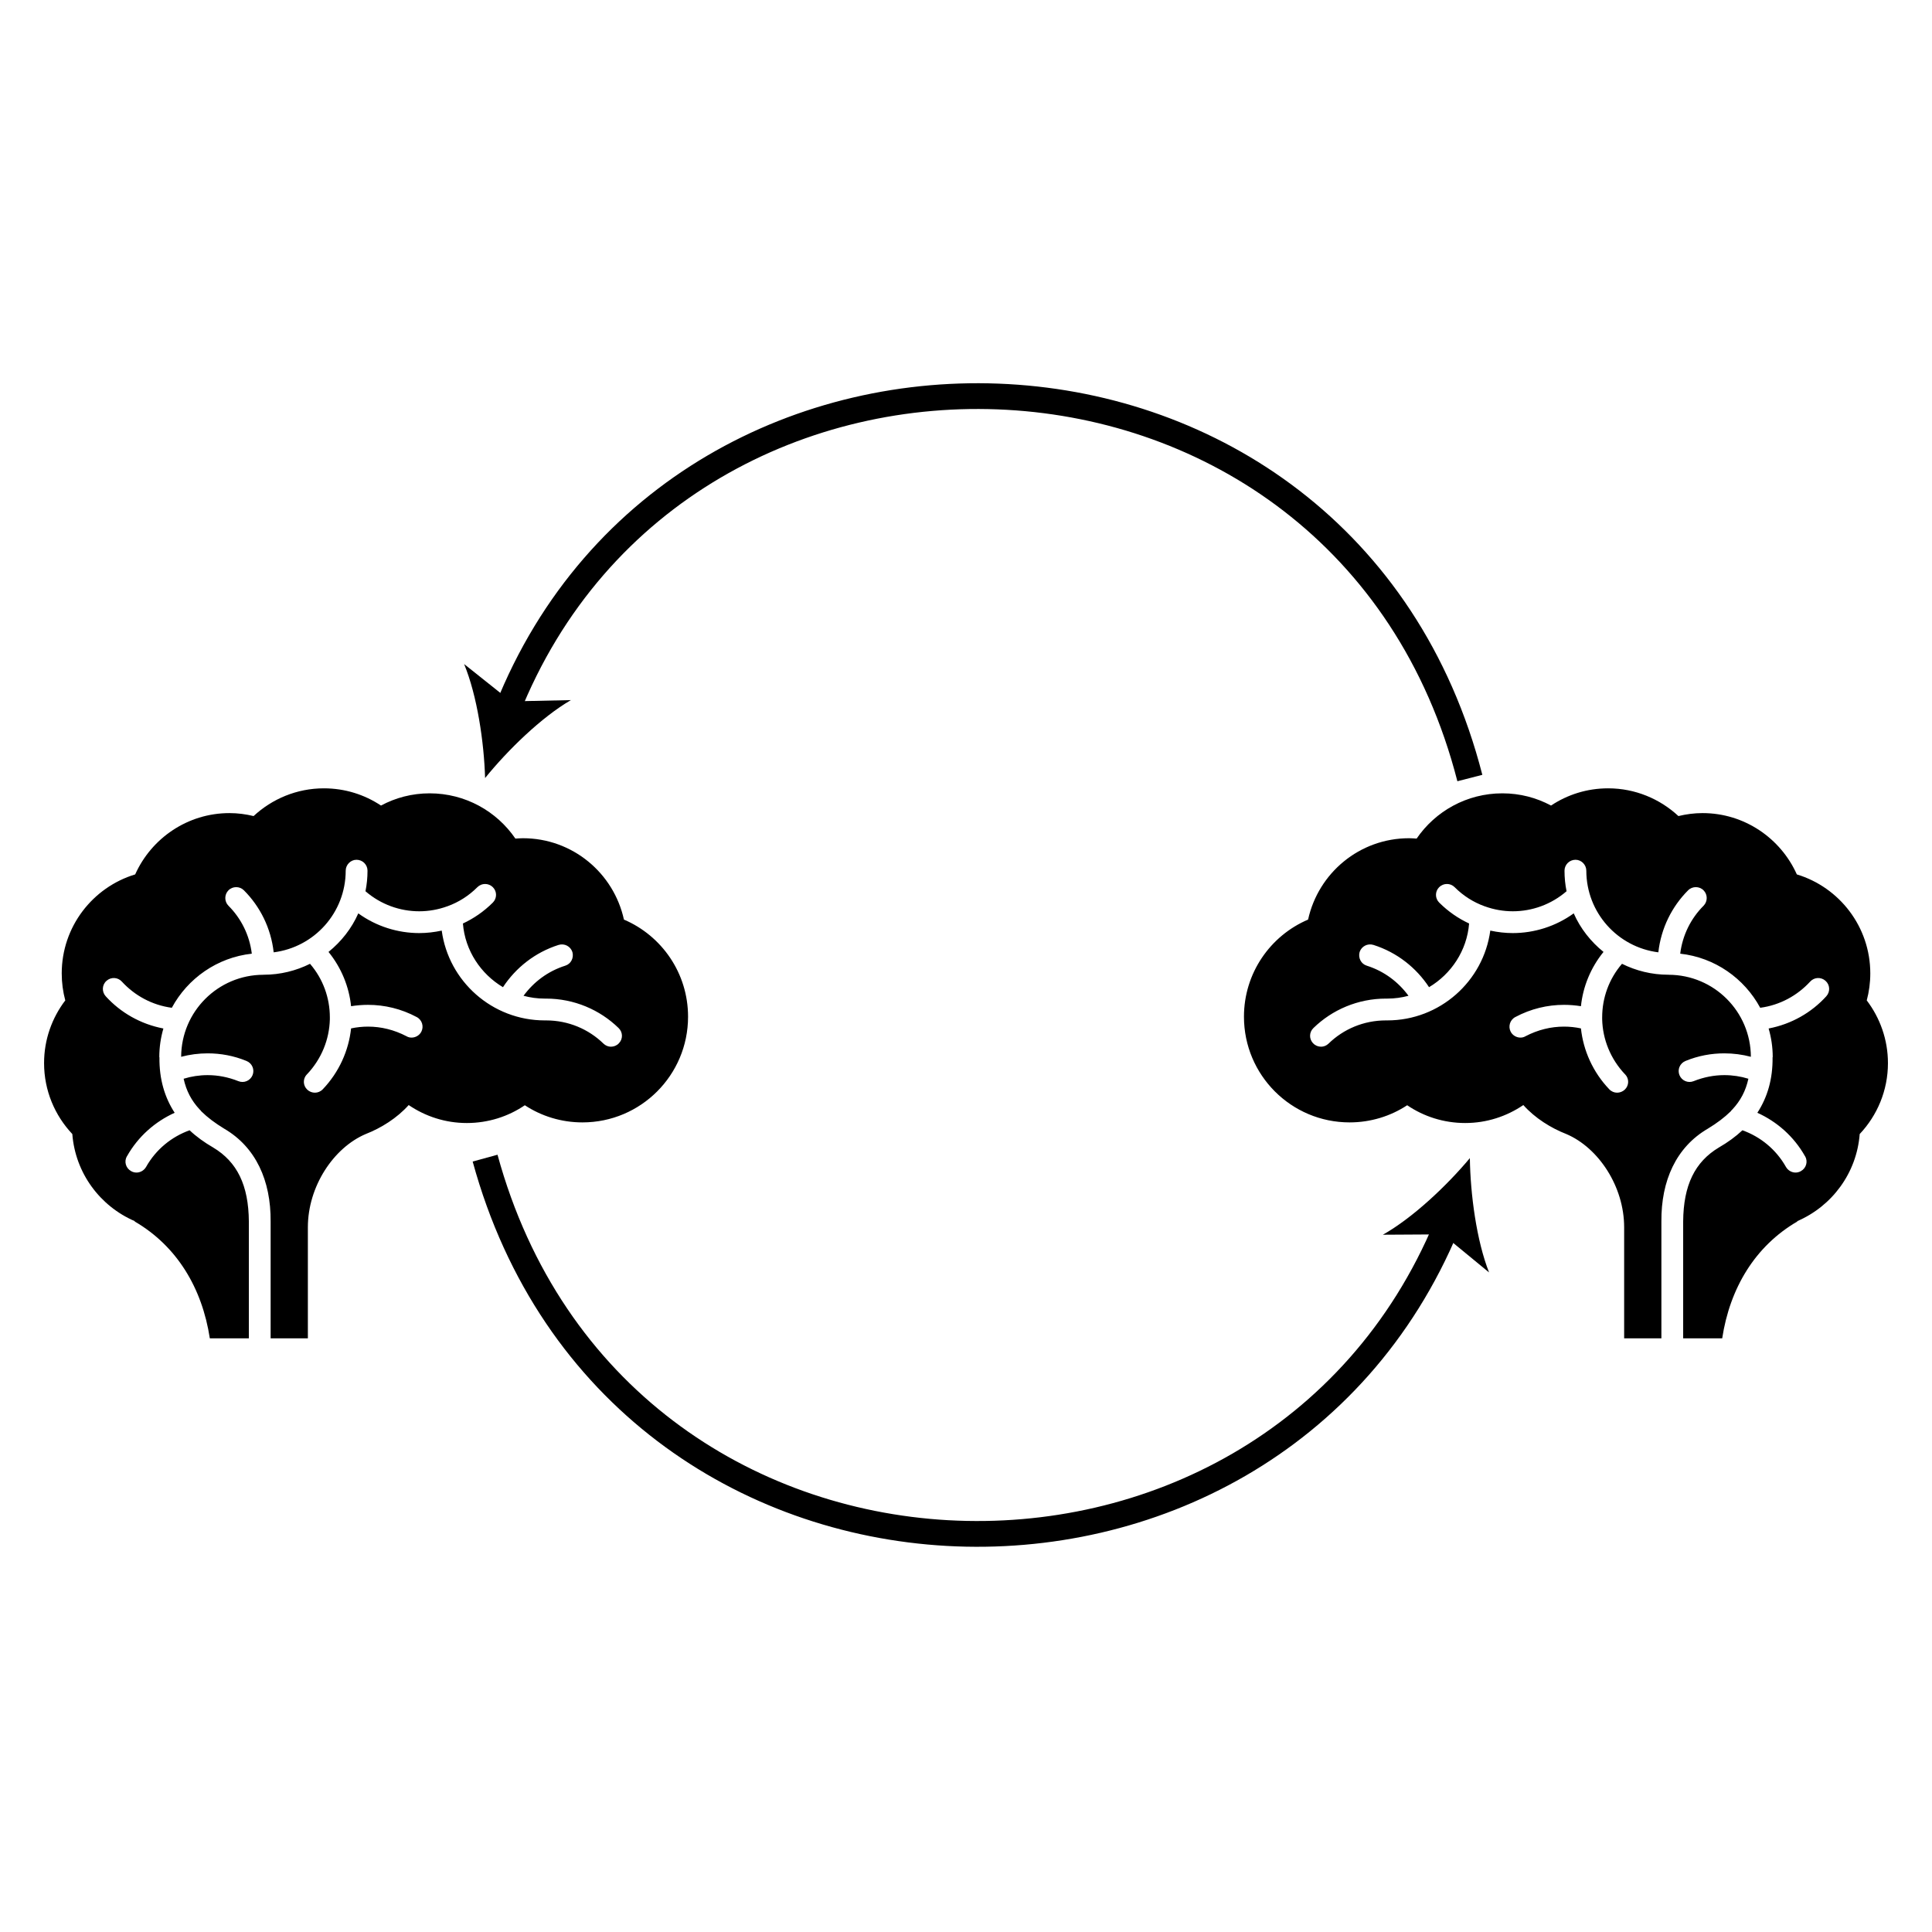 <svg xmlns="http://www.w3.org/2000/svg" xmlns:xlink="http://www.w3.org/1999/xlink" version="1.1" x="0px" y="0px" viewBox="0 0 300 300" enable-background="new 0 0 300 300" xml:space="preserve"><path fill="#000000" d="M293.159,165.084c0,4.26-1.67,8.128-4.385,11.008c-0.466,6.078-4.317,11.208-9.685,13.521v0.057  c-6.555,3.817-10.474,10.333-11.667,18.149h-6.061v-18.132c0.04-5.652,1.818-9.271,5.544-11.504  c1.363-0.784,2.602-1.681,3.658-2.675c2.766,0.994,5.214,2.942,6.771,5.714c0.324,0.545,0.903,0.852,1.477,0.852  c0.278,0,0.568-0.068,0.829-0.222c0.83-0.455,1.125-1.488,0.659-2.306h-0.011c-1.744-3.102-4.396-5.391-7.407-6.754  c1.545-2.375,2.403-5.203,2.363-8.6c0-0.017,0.023-0.034,0.023-0.057c0-1.534-0.227-3.027-0.636-4.431  c3.539-0.676,6.657-2.471,8.952-5c0.636-0.698,0.59-1.772-0.114-2.397c-0.699-0.63-1.755-0.574-2.38,0.108  c-2,2.176-4.698,3.664-7.765,4.073c-2.465-4.567-7.049-7.81-12.422-8.401c0.358-2.897,1.664-5.481,3.629-7.447  c0.648-0.659,0.648-1.734,0-2.387c-0.659-0.665-1.75-0.665-2.408,0c-2.516,2.518-4.198,5.88-4.618,9.624  c-6.311-0.795-11.173-6.152-11.184-12.674c0-0.926-0.767-1.698-1.676-1.698c-0.96,0-1.71,0.772-1.71,1.698  c0,1.102,0.108,2.153,0.318,3.187c-2.392,2.069-5.368,3.114-8.35,3.114c-1.471,0-2.948-0.261-4.339-0.767  c0,0-0.023-0.006-0.04-0.011c-1.715-0.619-3.289-1.604-4.652-2.967c-0.653-0.659-1.732-0.659-2.397,0  c-0.665,0.659-0.665,1.729,0,2.393c1.397,1.392,2.971,2.471,4.646,3.249c-0.335,4.22-2.789,7.85-6.22,9.889  c-1.982-3.011-4.964-5.396-8.628-6.561c-0.915-0.284-1.863,0.21-2.153,1.102c-0.25,0.892,0.205,1.841,1.108,2.119  c2.721,0.863,4.908,2.539,6.481,4.675c-1.056,0.284-2.141,0.437-3.294,0.437c0,0,0,0-0.018,0h-0.188  c-4.351,0-8.35,1.733-11.258,4.568c-0.688,0.653-0.704,1.727-0.028,2.392c0.323,0.341,0.767,0.511,1.227,0.511  c0.387,0,0.812-0.159,1.142-0.477c2.307-2.25,5.453-3.607,8.918-3.607h0.182h0.005h0.018c8.156,0,14.933-6.074,15.995-13.946  c1.159,0.25,2.317,0.386,3.493,0.386c3.312,0,6.652-1.028,9.463-3.062c1.028,2.346,2.653,4.396,4.624,5.987  c-2.011,2.477-3.192,5.419-3.504,8.429c-0.847-0.136-1.738-0.21-2.63-0.21c-2.556,0-5.152,0.607-7.566,1.898  c-0.829,0.438-1.142,1.465-0.704,2.295c0.307,0.562,0.903,0.892,1.511,0.892c0.278,0,0.528-0.062,0.772-0.205  c1.943-1.017,3.977-1.5,5.987-1.5c0.897,0,1.783,0.097,2.63,0.278c0.369,3.431,1.852,6.788,4.402,9.458  c0.341,0.353,0.778,0.523,1.216,0.523c0.415,0,0.846-0.154,1.182-0.466c0.693-0.653,0.71-1.716,0.051-2.392h-0.011  c-2.267-2.397-3.465-5.441-3.544-8.52c0-0.046,0.011-0.08,0-0.131c0-0.062,0-0.125,0-0.188c0-2.989,1.034-5.943,3.079-8.317  c2.153,1.074,4.606,1.699,7.203,1.699c0,0,0.011,0.005,0.028,0.005c0,0,0.011,0,0.028,0c7.032,0.023,12.724,5.705,12.752,12.736  c-1.334-0.352-2.709-0.534-4.118-0.534c-2.016,0-4.061,0.369-6.032,1.182c-0.875,0.358-1.29,1.34-0.937,2.204  c0.357,0.863,1.329,1.284,2.198,0.932c1.579-0.63,3.187-0.937,4.771-0.937c1.278,0,2.545,0.193,3.732,0.562  c-0.415,1.897-1.227,3.419-2.488,4.771c-0.097,0.085-0.188,0.182-0.261,0.295c-0.966,0.949-2.125,1.823-3.556,2.692  c-4.902,2.863-7.254,8.055-7.203,14.418v18.132h-5.783v-17.242c0-6.333-3.97-12.339-8.969-14.475  c-2.386-0.926-4.874-2.477-6.686-4.505c-2.584,1.755-5.686,2.789-9.021,2.789c-3.346,0-6.447-1.017-9.014-2.76  c-2.556,1.681-5.641,2.664-8.94,2.664c-9.073,0.001-16.406-7.35-16.406-16.41c0-6.772,4.095-12.583,9.958-15.083  c1.585-7.227,7.986-12.634,15.688-12.634c0.409,0,0.784,0.034,1.165,0.057c2.903-4.243,7.782-7.027,13.309-7.027  c2.738,0,5.306,0.682,7.561,1.897c2.544-1.692,5.588-2.674,8.865-2.674c4.209,0,8.043,1.642,10.917,4.306  c1.204-0.29,2.448-0.46,3.749-0.46c6.504,0,12.127,3.914,14.638,9.52c6.601,2,11.406,8.124,11.406,15.372  c0,1.454-0.193,2.857-0.551,4.192C291.921,158.047,293.159,161.421,293.159,165.084z"></path><path fill="#000000" d="M10.136,155.342c-0.358-1.335-0.551-2.738-0.551-4.192c0-7.248,4.805-13.372,11.406-15.372  c2.511-5.606,8.134-9.52,14.638-9.52c1.301,0,2.545,0.17,3.749,0.46c2.874-2.664,6.708-4.306,10.917-4.306  c3.277,0,6.321,0.982,8.865,2.674c2.255-1.215,4.823-1.897,7.561-1.897c5.527,0,10.406,2.784,13.309,7.027  c0.381-0.023,0.756-0.057,1.165-0.057c7.702,0,14.103,5.407,15.688,12.634c5.863,2.5,9.958,8.311,9.958,15.083  c0,9.06-7.333,16.411-16.406,16.41c-3.299,0-6.384-0.983-8.94-2.664c-2.567,1.743-5.668,2.76-9.014,2.76  c-3.335,0-6.437-1.034-9.021-2.789c-1.812,2.028-4.3,3.579-6.686,4.505c-4.999,2.136-8.969,8.142-8.969,14.475v17.242h-5.783  v-18.132c0.051-6.363-2.301-11.555-7.203-14.418c-1.431-0.869-2.59-1.743-3.556-2.692c-0.073-0.113-0.164-0.21-0.261-0.295  c-1.261-1.352-2.073-2.874-2.488-4.771c1.187-0.369,2.454-0.562,3.732-0.562c1.584,0,3.192,0.307,4.771,0.937  c0.869,0.352,1.841-0.069,2.198-0.932c0.353-0.864-0.062-1.846-0.937-2.204c-1.971-0.813-4.016-1.182-6.032-1.182  c-1.409,0-2.784,0.182-4.118,0.534c0.028-7.031,5.72-12.713,12.752-12.736c0.017,0,0.028,0,0.028,0c0.017,0,0.028-0.005,0.028-0.005  c2.597,0,5.05-0.625,7.203-1.699c2.045,2.374,3.079,5.328,3.079,8.317c0,0.063,0,0.126,0,0.188c-0.011,0.051,0,0.085,0,0.131  c-0.079,3.079-1.277,6.123-3.544,8.52h-0.011c-0.659,0.676-0.642,1.739,0.051,2.392c0.336,0.312,0.767,0.466,1.182,0.466  c0.438,0,0.875-0.17,1.216-0.523c2.55-2.67,4.033-6.027,4.402-9.458c0.847-0.181,1.733-0.278,2.63-0.278  c2.01,0,4.044,0.483,5.987,1.5c0.244,0.143,0.494,0.205,0.772,0.205c0.608,0,1.204-0.33,1.511-0.892  c0.438-0.83,0.125-1.857-0.704-2.295c-2.414-1.291-5.01-1.898-7.566-1.898c-0.892,0-1.783,0.074-2.63,0.21  c-0.312-3.01-1.493-5.952-3.504-8.429c1.971-1.591,3.596-3.641,4.624-5.987c2.811,2.034,6.151,3.062,9.463,3.062  c1.176,0,2.334-0.136,3.493-0.386c1.062,7.872,7.839,13.946,15.995,13.946h0.018h0.005h0.182c3.465,0,6.611,1.357,8.918,3.607  c0.33,0.318,0.755,0.477,1.142,0.477c0.46,0,0.904-0.17,1.227-0.511c0.676-0.665,0.66-1.739-0.028-2.392  c-2.908-2.835-6.907-4.568-11.258-4.568h-0.188c-0.018,0-0.018,0-0.018,0c-1.153,0-2.238-0.153-3.294-0.437  c1.573-2.136,3.76-3.812,6.481-4.675c0.903-0.278,1.358-1.227,1.108-2.119c-0.29-0.892-1.238-1.386-2.153-1.102  c-3.664,1.165-6.646,3.55-8.628,6.561c-3.431-2.039-5.885-5.669-6.22-9.889c1.675-0.778,3.249-1.857,4.646-3.249  c0.665-0.664,0.665-1.734,0-2.393s-1.744-0.659-2.397,0c-1.363,1.363-2.937,2.348-4.652,2.967c-0.017,0.005-0.04,0.011-0.04,0.011  c-1.391,0.506-2.868,0.767-4.339,0.767c-2.982,0-5.958-1.045-8.35-3.114c0.21-1.034,0.318-2.085,0.318-3.187  c0-0.926-0.75-1.698-1.71-1.698c-0.909,0-1.676,0.772-1.676,1.698c-0.011,6.522-4.873,11.879-11.184,12.674  c-0.42-3.744-2.102-7.106-4.618-9.624c-0.658-0.665-1.749-0.665-2.408,0c-0.648,0.653-0.648,1.728,0,2.387  c1.965,1.966,3.271,4.55,3.629,7.447c-5.373,0.591-9.957,3.834-12.422,8.401c-3.067-0.409-5.765-1.897-7.765-4.073  c-0.625-0.682-1.681-0.738-2.38-0.108c-0.704,0.625-0.75,1.699-0.114,2.397c2.295,2.529,5.413,4.324,8.952,5  c-0.409,1.404-0.636,2.897-0.636,4.431c0,0.023,0.023,0.04,0.023,0.057c-0.04,3.397,0.818,6.225,2.363,8.6  c-3.011,1.363-5.663,3.652-7.407,6.754h-0.011c-0.466,0.818-0.171,1.851,0.659,2.306c0.261,0.154,0.551,0.222,0.829,0.222  c0.574,0,1.153-0.307,1.477-0.852c1.557-2.772,4.005-4.72,6.771-5.714c1.056,0.994,2.295,1.891,3.658,2.675  c3.726,2.233,5.504,5.852,5.544,11.504v18.132h-6.061c-1.193-7.816-5.112-14.332-11.667-18.149v-0.057  c-5.368-2.313-9.219-7.443-9.685-13.521c-2.715-2.88-4.385-6.748-4.385-11.008C6.841,161.421,8.079,158.047,10.136,155.342z"></path><g><g><path fill="none" stroke="#000000" stroke-width="4" stroke-miterlimit="10" d="M78.755,110.247    c27.168-68.336,130.13-64.814,149.484,10.566"></path><g><path d="M75.325,120.813c3.509-4.33,8.717-9.415,13.322-12.101l-9.303,0.199l-7.277-5.798     C74.101,108.042,75.161,115.243,75.325,120.813z"></path></g></g></g><g><g><path fill="none" stroke="#000000" stroke-width="4" stroke-miterlimit="10" d="M224.643,190.345    c-27.92,67.116-129.04,63.612-149.318-10.511"></path><g><path d="M228.239,179.834c-3.575,4.275-8.862,9.278-13.509,11.893l9.305-0.055l7.186,5.91     C229.264,192.622,228.316,185.406,228.239,179.834z"></path></g></g></g></svg>